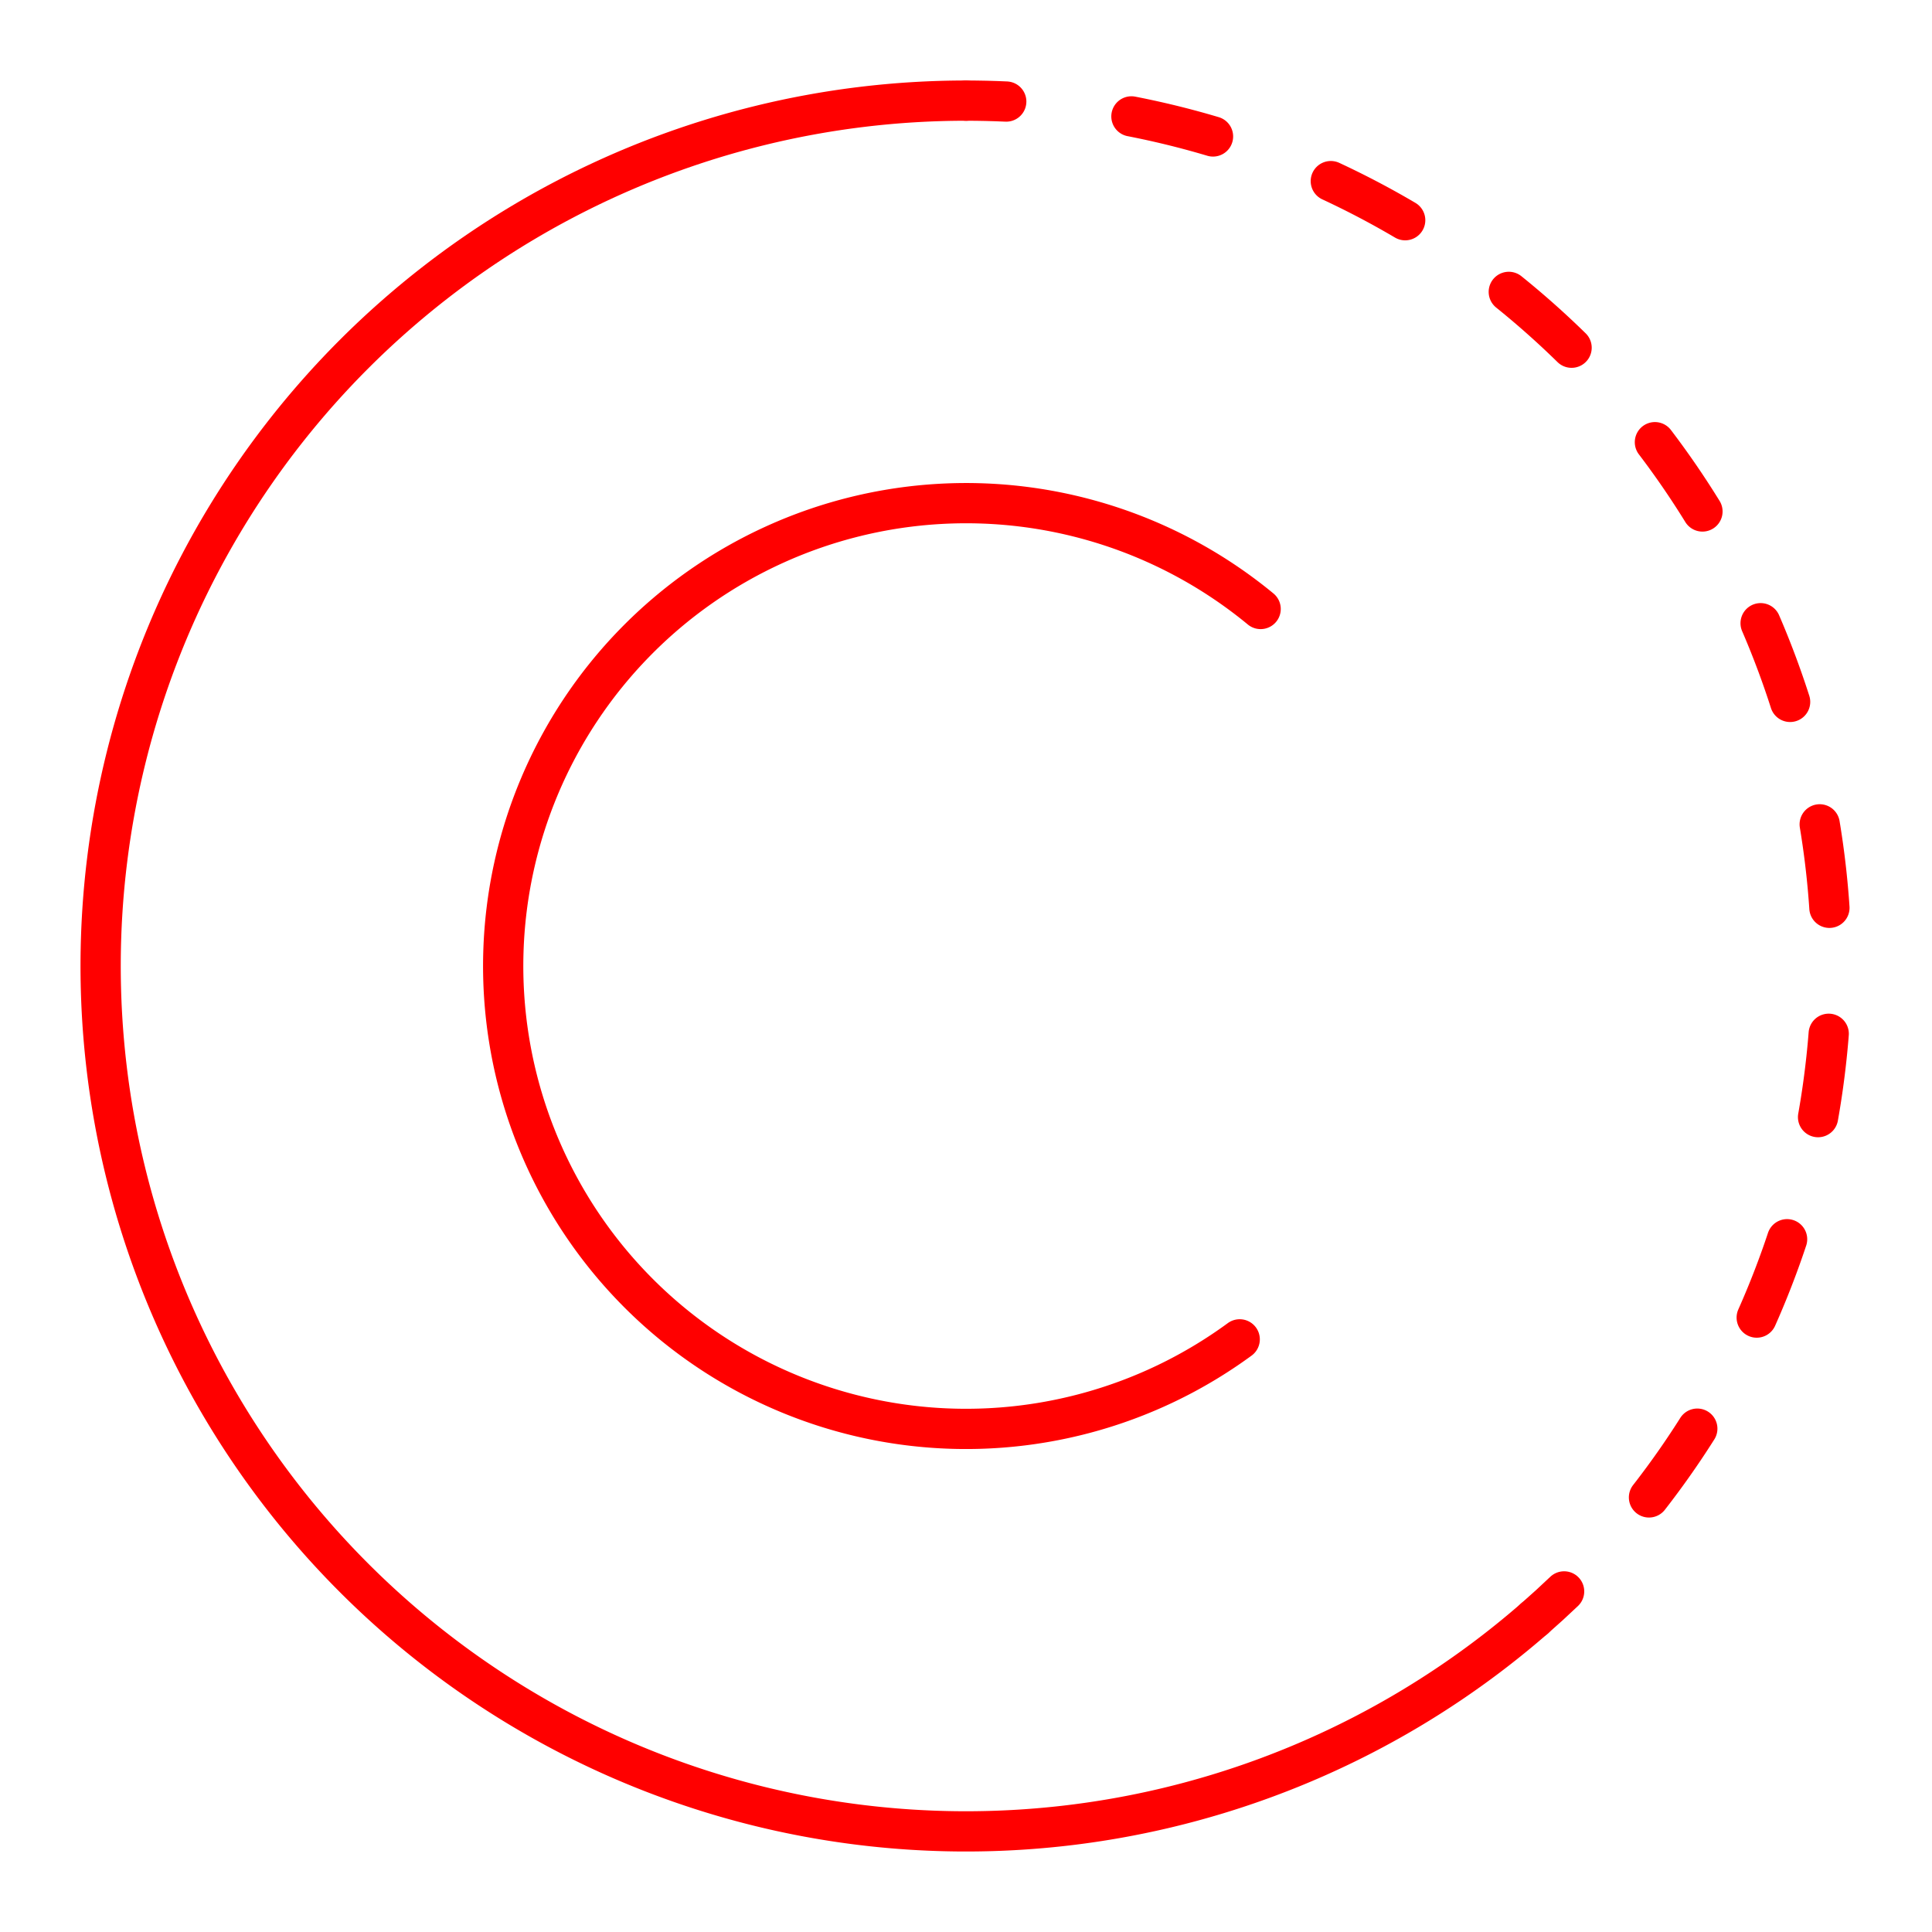 <svg xmlns="http://www.w3.org/2000/svg" viewBox="0 0 48 48"><defs><style>.a,.b{fill:none;stroke:#ff0000;stroke-linecap:round;stroke-linejoin:round;}.b{stroke-dasharray:2.088 3.133;}</style></defs><path class="a" d="M24,2.5A21.5,21.5,0,1,0,38.122,40.212"/><path class="a" d="M31.32,15.13a11.5,11.5,0,1,0-.52,18.146"/><path class="a" d="M24,2.5q.503,0,1,.023"/><path class="b" d="M28.11,2.892A21.504,21.504,0,0,1,39.953,38.414"/><path class="a" d="M38.86,39.538q-.361.345-.738.674"/></svg>